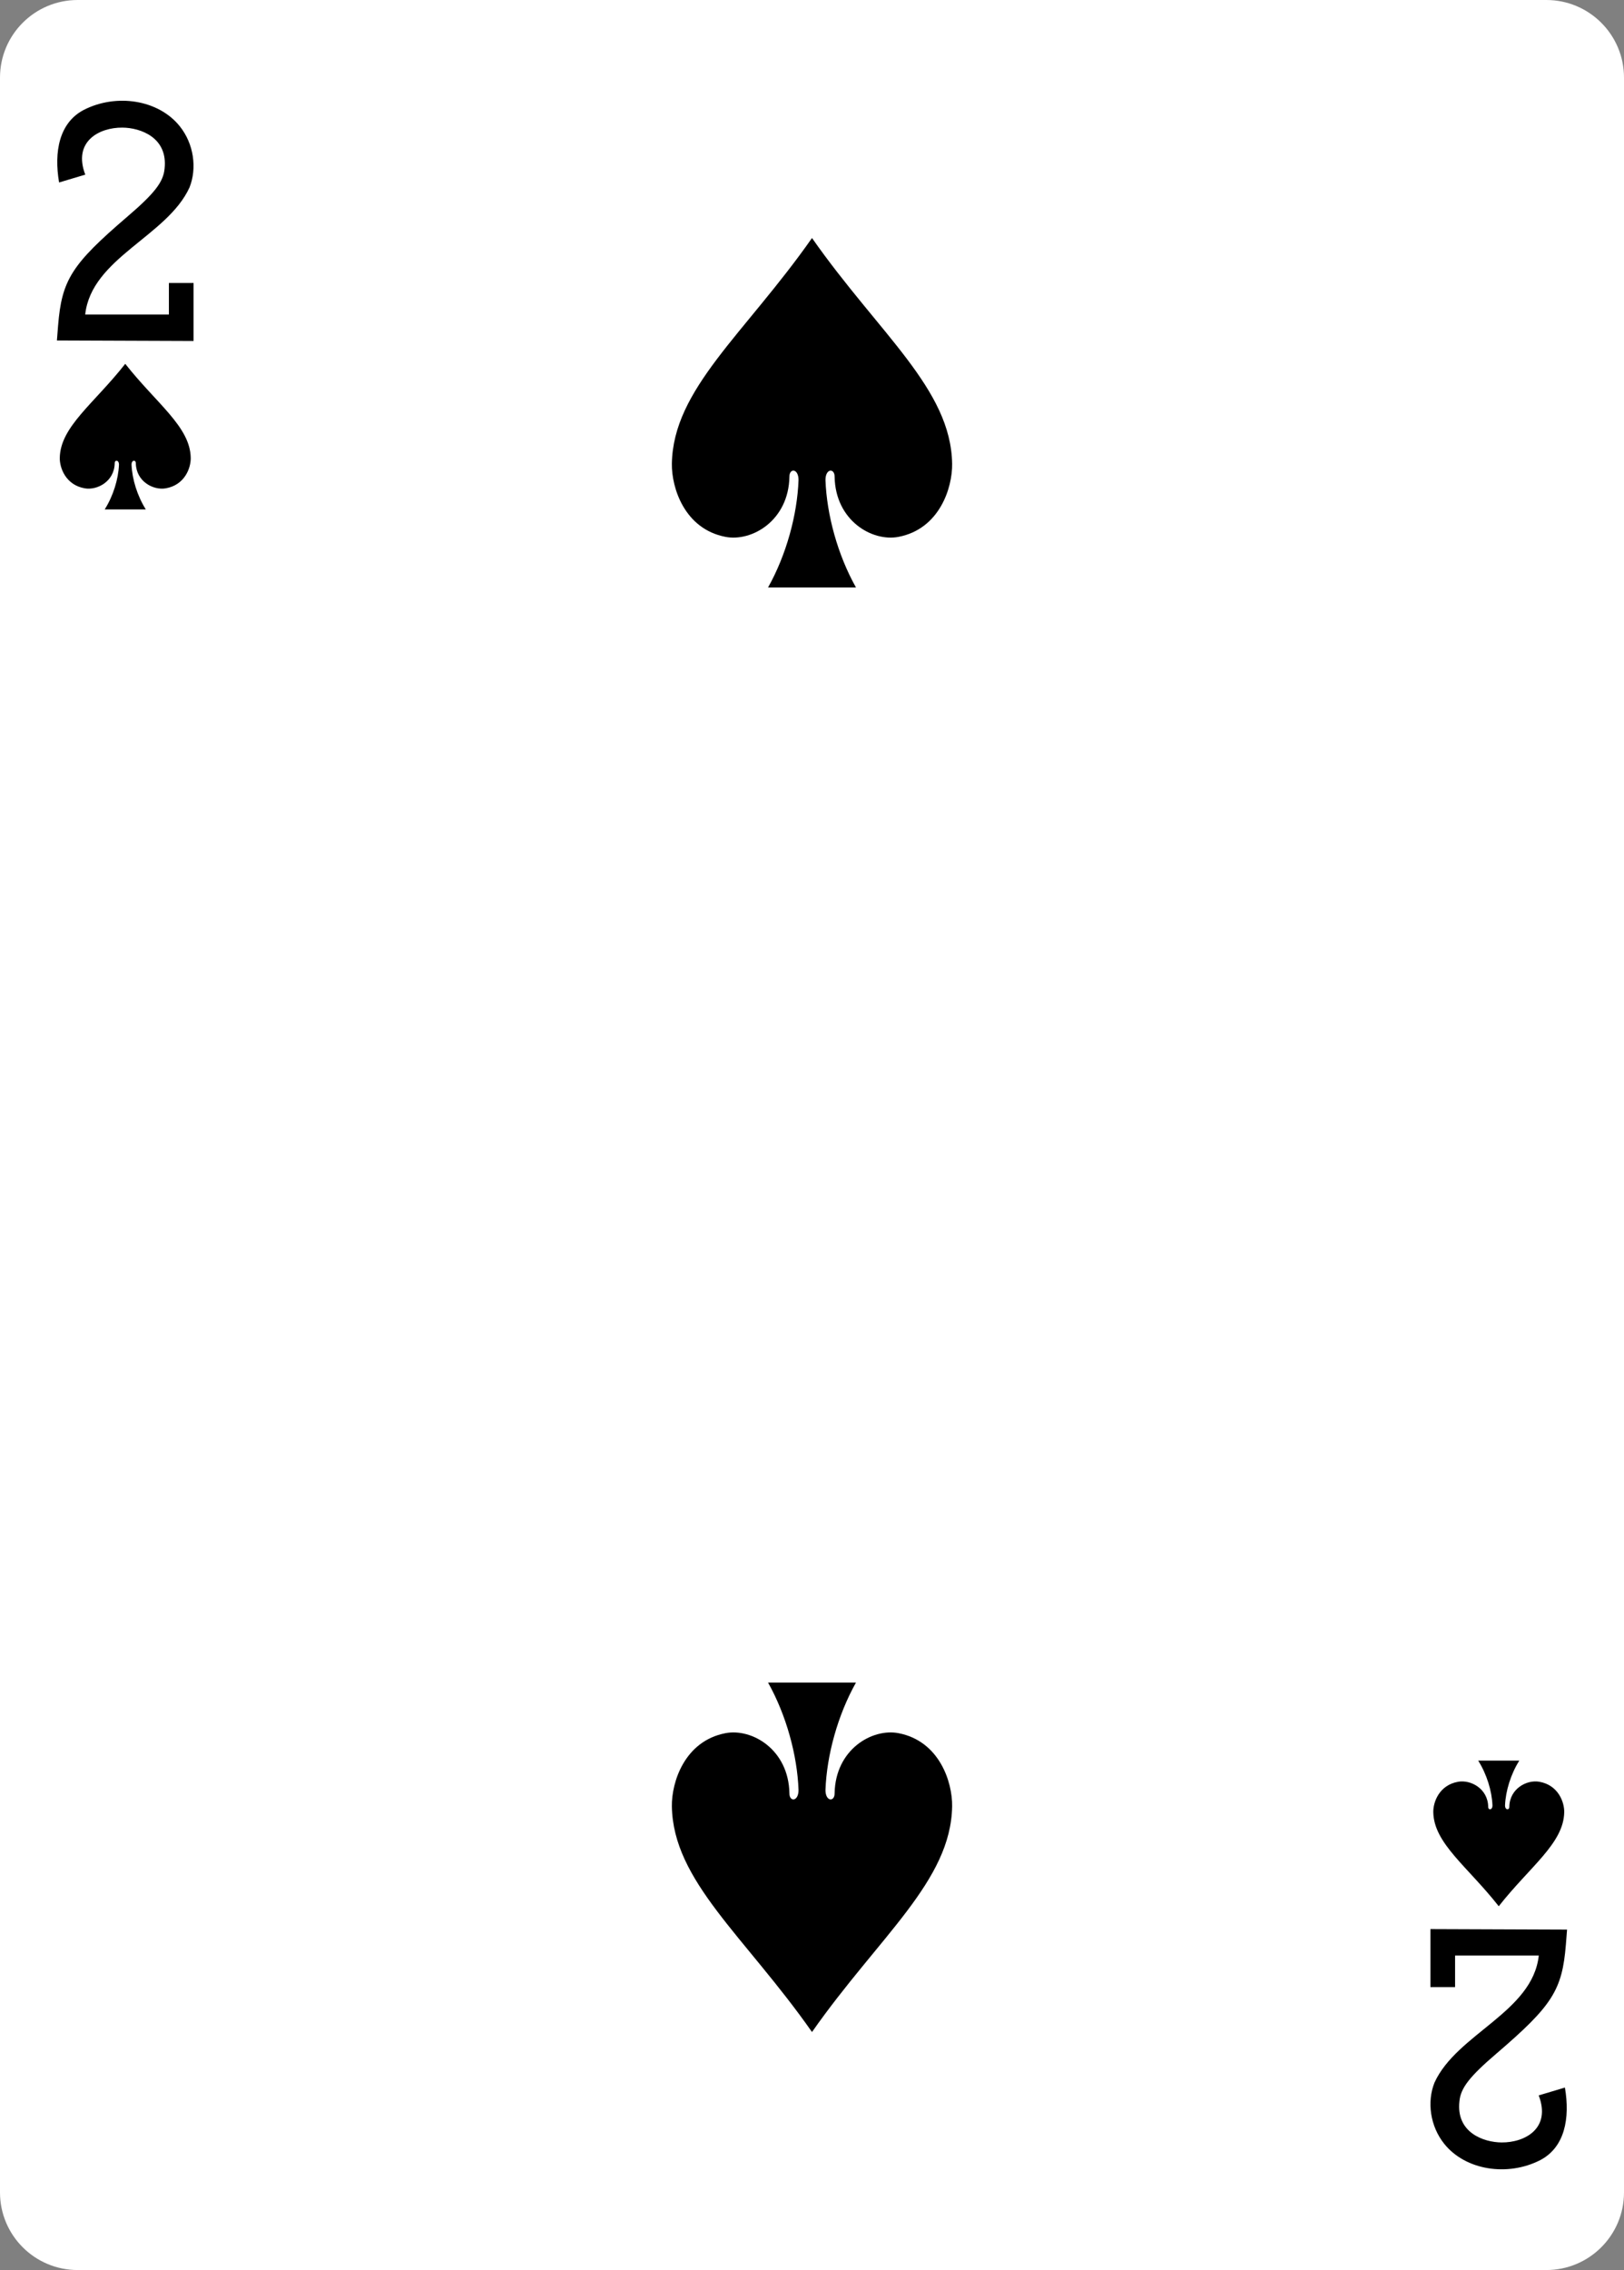 <svg width="63" height="88" viewBox="0 0 63 88" fill="none" xmlns="http://www.w3.org/2000/svg">
<rect x="0" y="0" width="63" height="88" fill="#808080" stroke="none"/>
<path d="M59.987 0H3.013C1.349 0 0 1.347 0 3.01V84.991C0 86.653 1.349 88 3.013 88H59.987C61.651 88 63 86.653 63 84.991V3.01C63 1.347 61.651 0 59.987 0Z" fill="white"/>
<path d="M4.859 14.104C3.643 15.651 2.341 16.541 2.319 17.748C2.312 18.139 2.549 18.803 3.291 18.931C3.773 19.013 4.436 18.665 4.45 17.959C4.447 17.818 4.617 17.822 4.615 18.015C4.592 18.572 4.395 19.22 4.062 19.748C4.594 19.748 5.125 19.748 5.656 19.748C5.324 19.22 5.126 18.572 5.103 18.015C5.1 17.822 5.271 17.818 5.269 17.959C5.282 18.665 5.945 19.013 6.427 18.931C7.169 18.803 7.406 18.139 7.399 17.748C7.377 16.541 6.076 15.651 4.859 14.104V14.104Z" fill="black"/>
<path d="M58.141 73.897C56.925 72.35 55.623 71.459 55.602 70.252C55.594 69.861 55.831 69.197 56.573 69.07C57.055 68.988 57.718 69.335 57.732 70.041C57.729 70.182 57.899 70.178 57.897 69.986C57.875 69.429 57.677 68.78 57.344 68.252C57.876 68.252 58.407 68.252 58.938 68.252C58.606 68.78 58.408 69.429 58.385 69.986C58.383 70.178 58.553 70.182 58.551 70.041C58.565 69.335 59.228 68.988 59.709 69.07C60.451 69.197 60.688 69.861 60.681 70.252C60.659 71.459 59.358 72.35 58.141 73.897V73.897Z" fill="black"/>
<path d="M31.5 9.227C28.896 12.941 26.11 15.077 26.064 17.974C26.049 18.912 26.556 20.507 28.144 20.812C29.175 21.009 30.594 20.175 30.624 18.48C30.619 18.143 30.981 18.151 30.977 18.614C30.929 19.951 30.506 21.507 29.795 22.774C30.932 22.774 32.069 22.774 33.206 22.774C32.494 21.507 32.071 19.951 32.023 18.614C32.019 18.151 32.381 18.143 32.377 18.48C32.406 20.175 33.825 21.009 34.856 20.812C36.444 20.507 36.952 18.912 36.936 17.974C36.89 15.077 34.104 12.941 31.5 9.227V9.227Z" fill="black"/>
<path d="M31.5 78.773C28.896 75.06 26.11 72.923 26.064 70.026C26.049 69.088 26.556 67.493 28.144 67.188C29.175 66.991 30.594 67.825 30.624 69.52C30.619 69.858 30.981 69.849 30.977 69.386C30.929 68.05 30.506 66.493 29.795 65.226C30.932 65.226 32.069 65.226 33.206 65.226C32.494 66.493 32.071 68.05 32.023 69.386C32.019 69.849 32.381 69.858 32.377 69.52C32.406 67.825 33.825 66.991 34.856 67.188C36.444 67.493 36.952 69.088 36.936 70.026C36.89 72.923 34.104 75.06 31.5 78.773V78.773Z" fill="black"/>
<path d="M2.208 13.199L2.253 12.624C2.397 10.85 2.778 10.251 4.941 8.398C5.991 7.5 6.336 7.057 6.384 6.543C6.521 5.33 5.448 4.952 4.75 4.947C3.844 4.938 2.819 5.489 3.308 6.77L2.292 7.074C2.088 5.88 2.298 4.759 3.249 4.261C4.519 3.613 6.147 3.867 6.969 4.889C7.522 5.574 7.648 6.523 7.352 7.266C6.486 9.162 3.548 9.997 3.305 12.191H6.552V10.97H7.509V13.219L2.208 13.199V13.199Z" fill="black"/>
<path d="M60.791 74.802L60.746 75.376C60.603 77.151 60.221 77.749 58.059 79.602C57.008 80.5 56.664 80.943 56.616 81.457C56.478 82.67 57.551 83.048 58.25 83.054C59.156 83.062 60.181 82.511 59.691 81.23L60.708 80.926C60.912 82.121 60.702 83.242 59.751 83.739C58.481 84.388 56.852 84.133 56.03 83.112C55.477 82.426 55.351 81.477 55.648 80.735C56.514 78.838 59.452 78.004 59.694 75.809H56.447V77.031H55.49V74.782L60.791 74.802V74.802Z" fill="black"/>
</svg>
